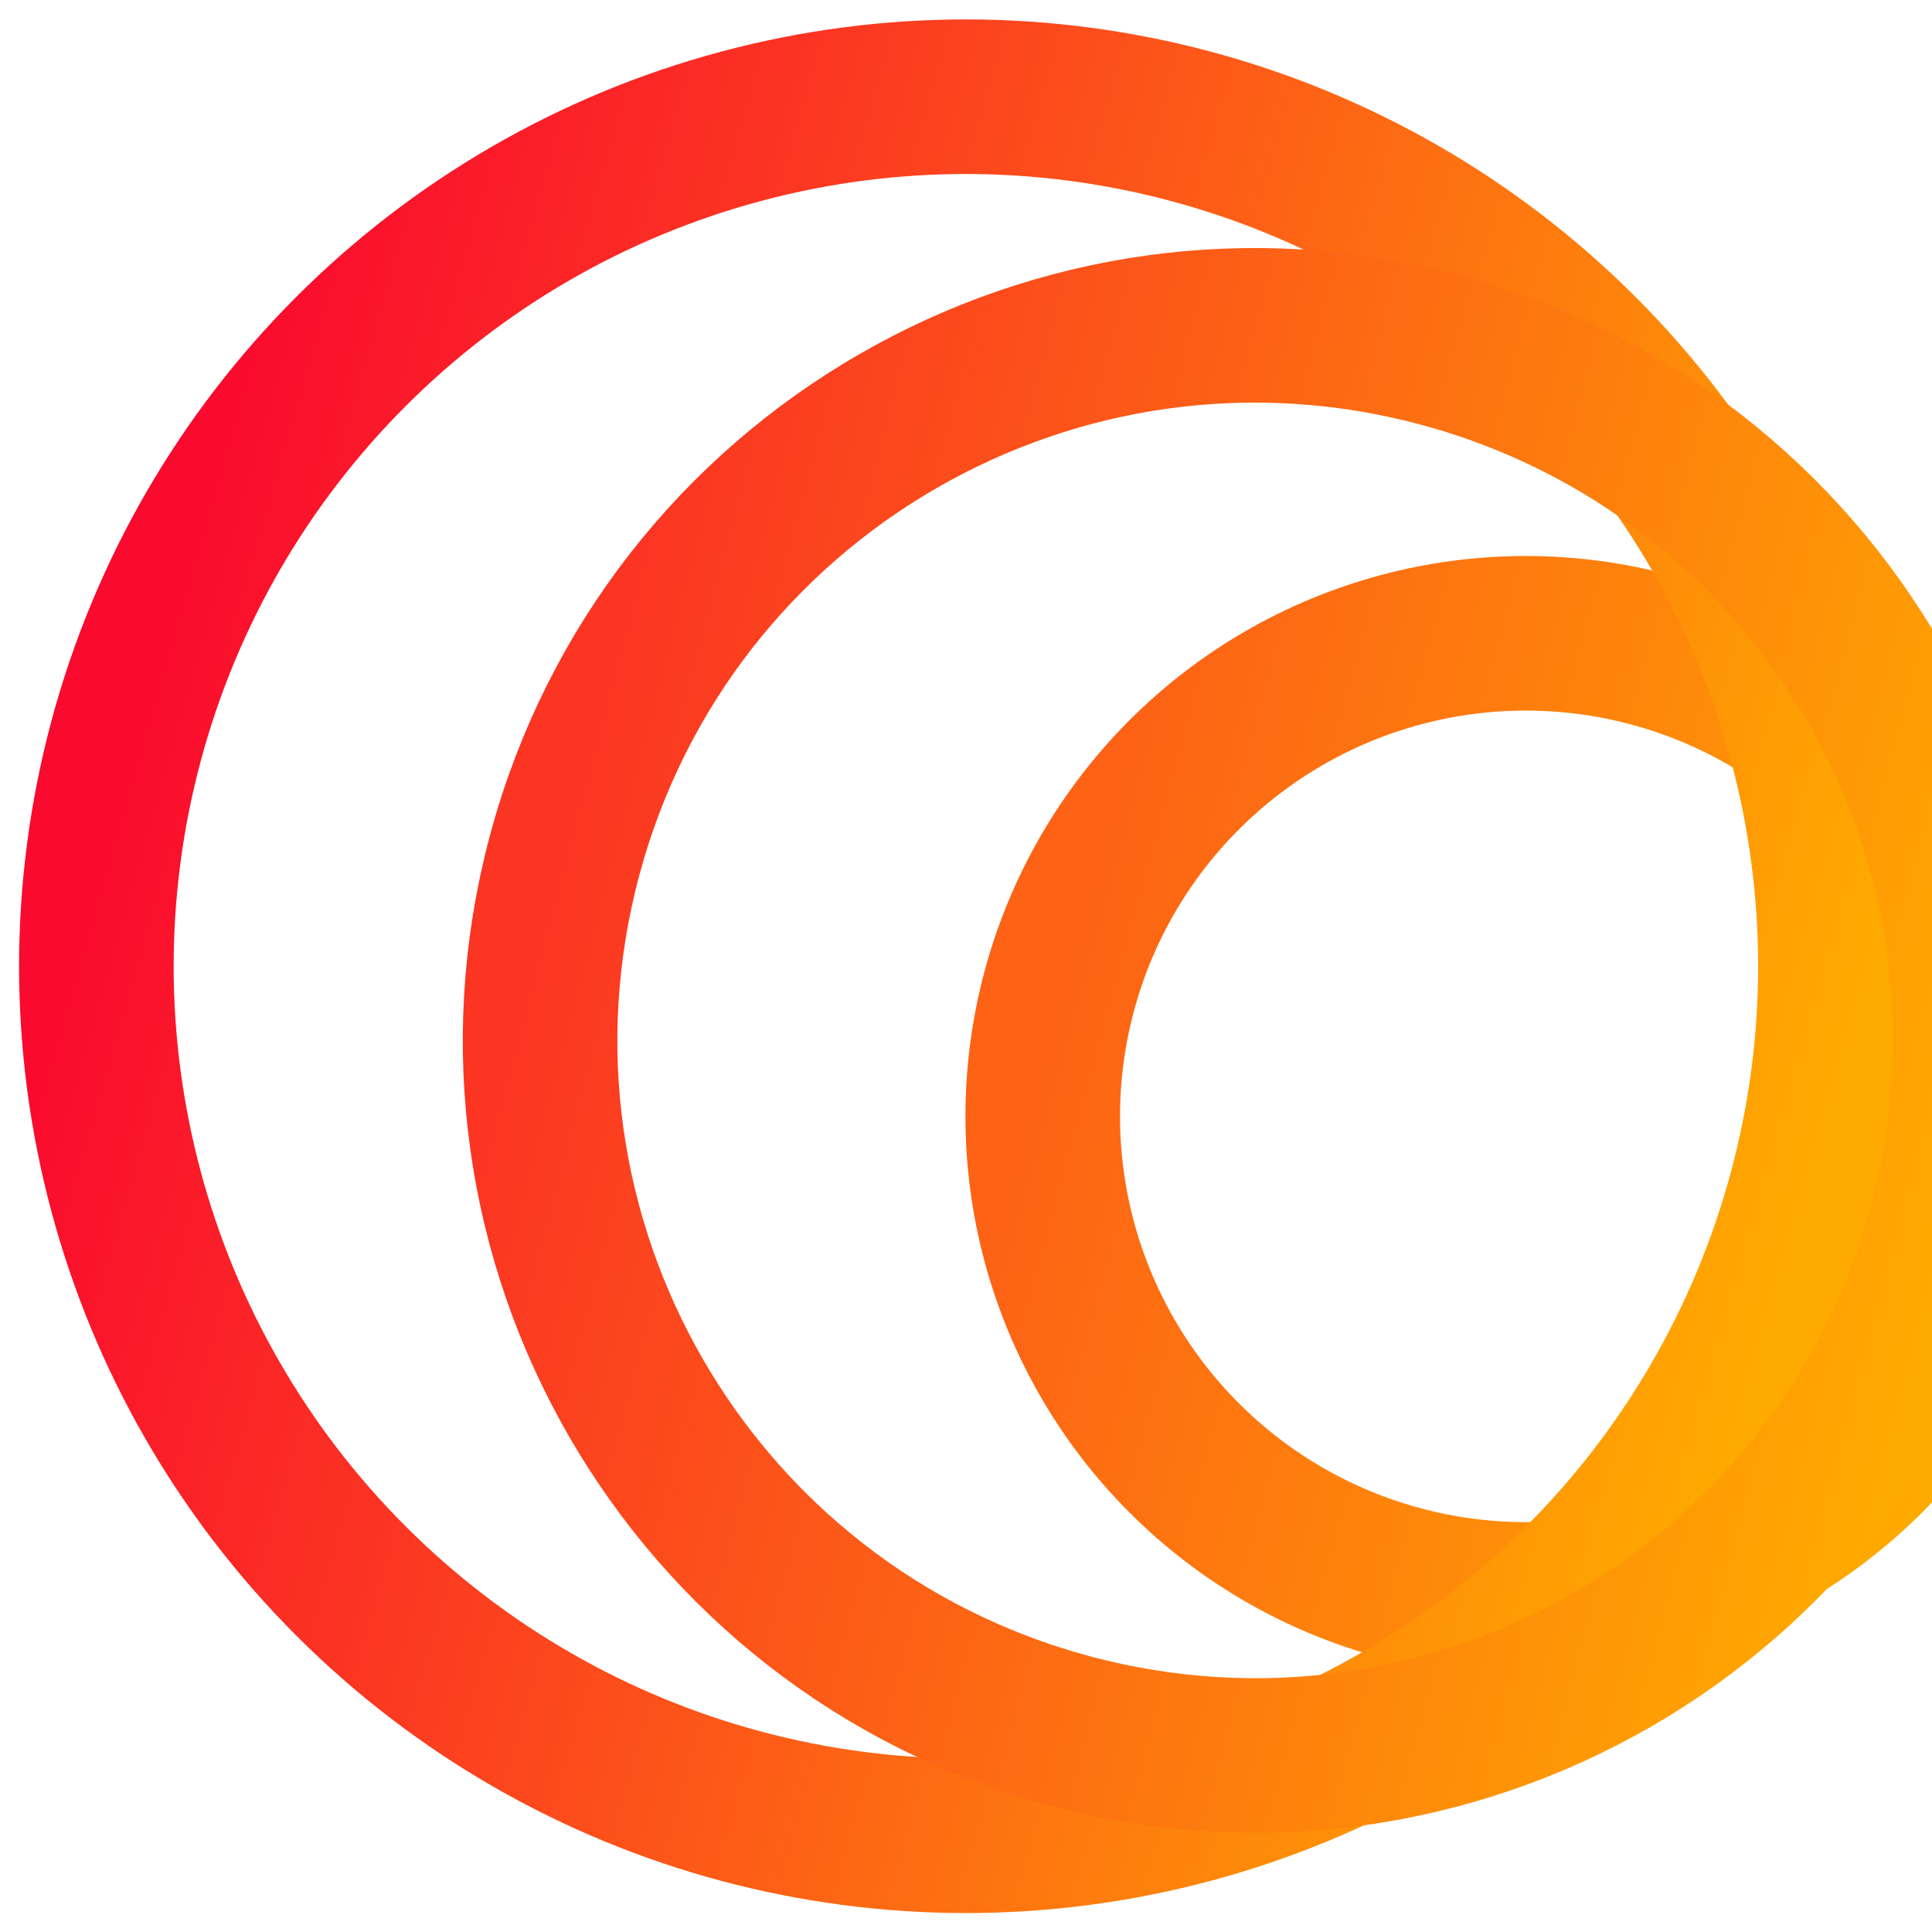 <svg id="eCZ9WuT75yt1" xmlns="http://www.w3.org/2000/svg" xmlns:xlink="http://www.w3.org/1999/xlink" viewBox="0 0 500 500" shape-rendering="geometricPrecision" text-rendering="geometricPrecision" project-id="d1a7c1755742406c9dcfcebbfbf6b46c" export-id="5466a0a615b84b41a0af2b7223cb7ea9" cached="false"><defs><linearGradient id="eCZ9WuT75yt4-stroke" x1="0" y1="0.5" x2="1" y2="0.5" spreadMethod="pad" gradientUnits="objectBoundingBox" gradientTransform="translate(0 0)"><stop id="eCZ9WuT75yt4-stroke-0" offset="0%" stop-color="#fd6215"/><stop id="eCZ9WuT75yt4-stroke-1" offset="100%" stop-color="#fa0"/></linearGradient><linearGradient id="eCZ9WuT75yt11-stroke" x1="0" y1="0.5" x2="1" y2="0.5" spreadMethod="pad" gradientUnits="objectBoundingBox" gradientTransform="translate(0 0)"><stop id="eCZ9WuT75yt11-stroke-0" offset="0%" stop-color="#fa0a2e"/><stop id="eCZ9WuT75yt11-stroke-1" offset="27%" stop-color="#fb3522"/><stop id="eCZ9WuT75yt11-stroke-2" offset="55%" stop-color="#fd6215"/><stop id="eCZ9WuT75yt11-stroke-3" offset="79%" stop-color="#fe880a"/><stop id="eCZ9WuT75yt11-stroke-4" offset="100%" stop-color="#fa0"/></linearGradient><linearGradient id="eCZ9WuT75yt17-stroke" x1="0" y1="0.5" x2="1" y2="0.5" spreadMethod="pad" gradientUnits="objectBoundingBox" gradientTransform="translate(0 0)"><stop id="eCZ9WuT75yt17-stroke-0" offset="0%" stop-color="#fb3522"/><stop id="eCZ9WuT75yt17-stroke-1" offset="100%" stop-color="#fa0"/></linearGradient></defs><g transform="matrix(.966 0.259-.259 0.966 73.223-56.186)"><g mask="url(#eCZ9WuT75yt5)"><ellipse rx="125" ry="125" transform="translate(400 250)" fill="none" stroke="url(#eCZ9WuT75yt4-stroke)" stroke-width="40"/><mask id="eCZ9WuT75yt5" mask-type="luminance" x="-150%" y="-150%" height="400%" width="400%"><g><rect width="500" height="500" rx="0" ry="0" fill="#fff" stroke-width="0"/><ellipse rx="235" ry="235" transform="translate(250 250)" fill="none" stroke="#000" stroke-width="90"/><ellipse rx="235" ry="235" transform="matrix(1.059 0 0 1 256.895 250)" fill="none" stroke="#000" stroke-width="90"/></g></mask></g><g mask="url(#eCZ9WuT75yt12)"><ellipse rx="225" ry="225" transform="translate(249.998 249.998)" fill="none" stroke="url(#eCZ9WuT75yt11-stroke)" stroke-width="40"/><mask id="eCZ9WuT75yt12" mask-type="luminance" x="-150%" y="-150%" height="400%" width="400%"><g><rect width="500" height="500" rx="0" ry="0" fill="#fff" stroke-width="0"/></g></mask></g><g mask="url(#eCZ9WuT75yt18)"><path d="M185,0c0,102.173-82.827,185-185,185s-185-82.827-185-185s82.827-185,185-185s185,82.827,185,185Z" transform="translate(327.273 249.152)" fill="none" stroke="url(#eCZ9WuT75yt17-stroke)" stroke-width="40"/><mask id="eCZ9WuT75yt18" mask-type="luminance" x="-150%" y="-150%" height="400%" width="400%"><g><rect width="500" height="500" rx="0" ry="0" fill="#fff" stroke-width="0"/><ellipse rx="235" ry="235" transform="translate(250 250)" fill="none" stroke="#000" stroke-width="90"/><ellipse rx="235" ry="235" transform="matrix(1.078 0 0 1 259.146 250)" fill="none" stroke="#000" stroke-width="90"/></g></mask></g></g></svg>
